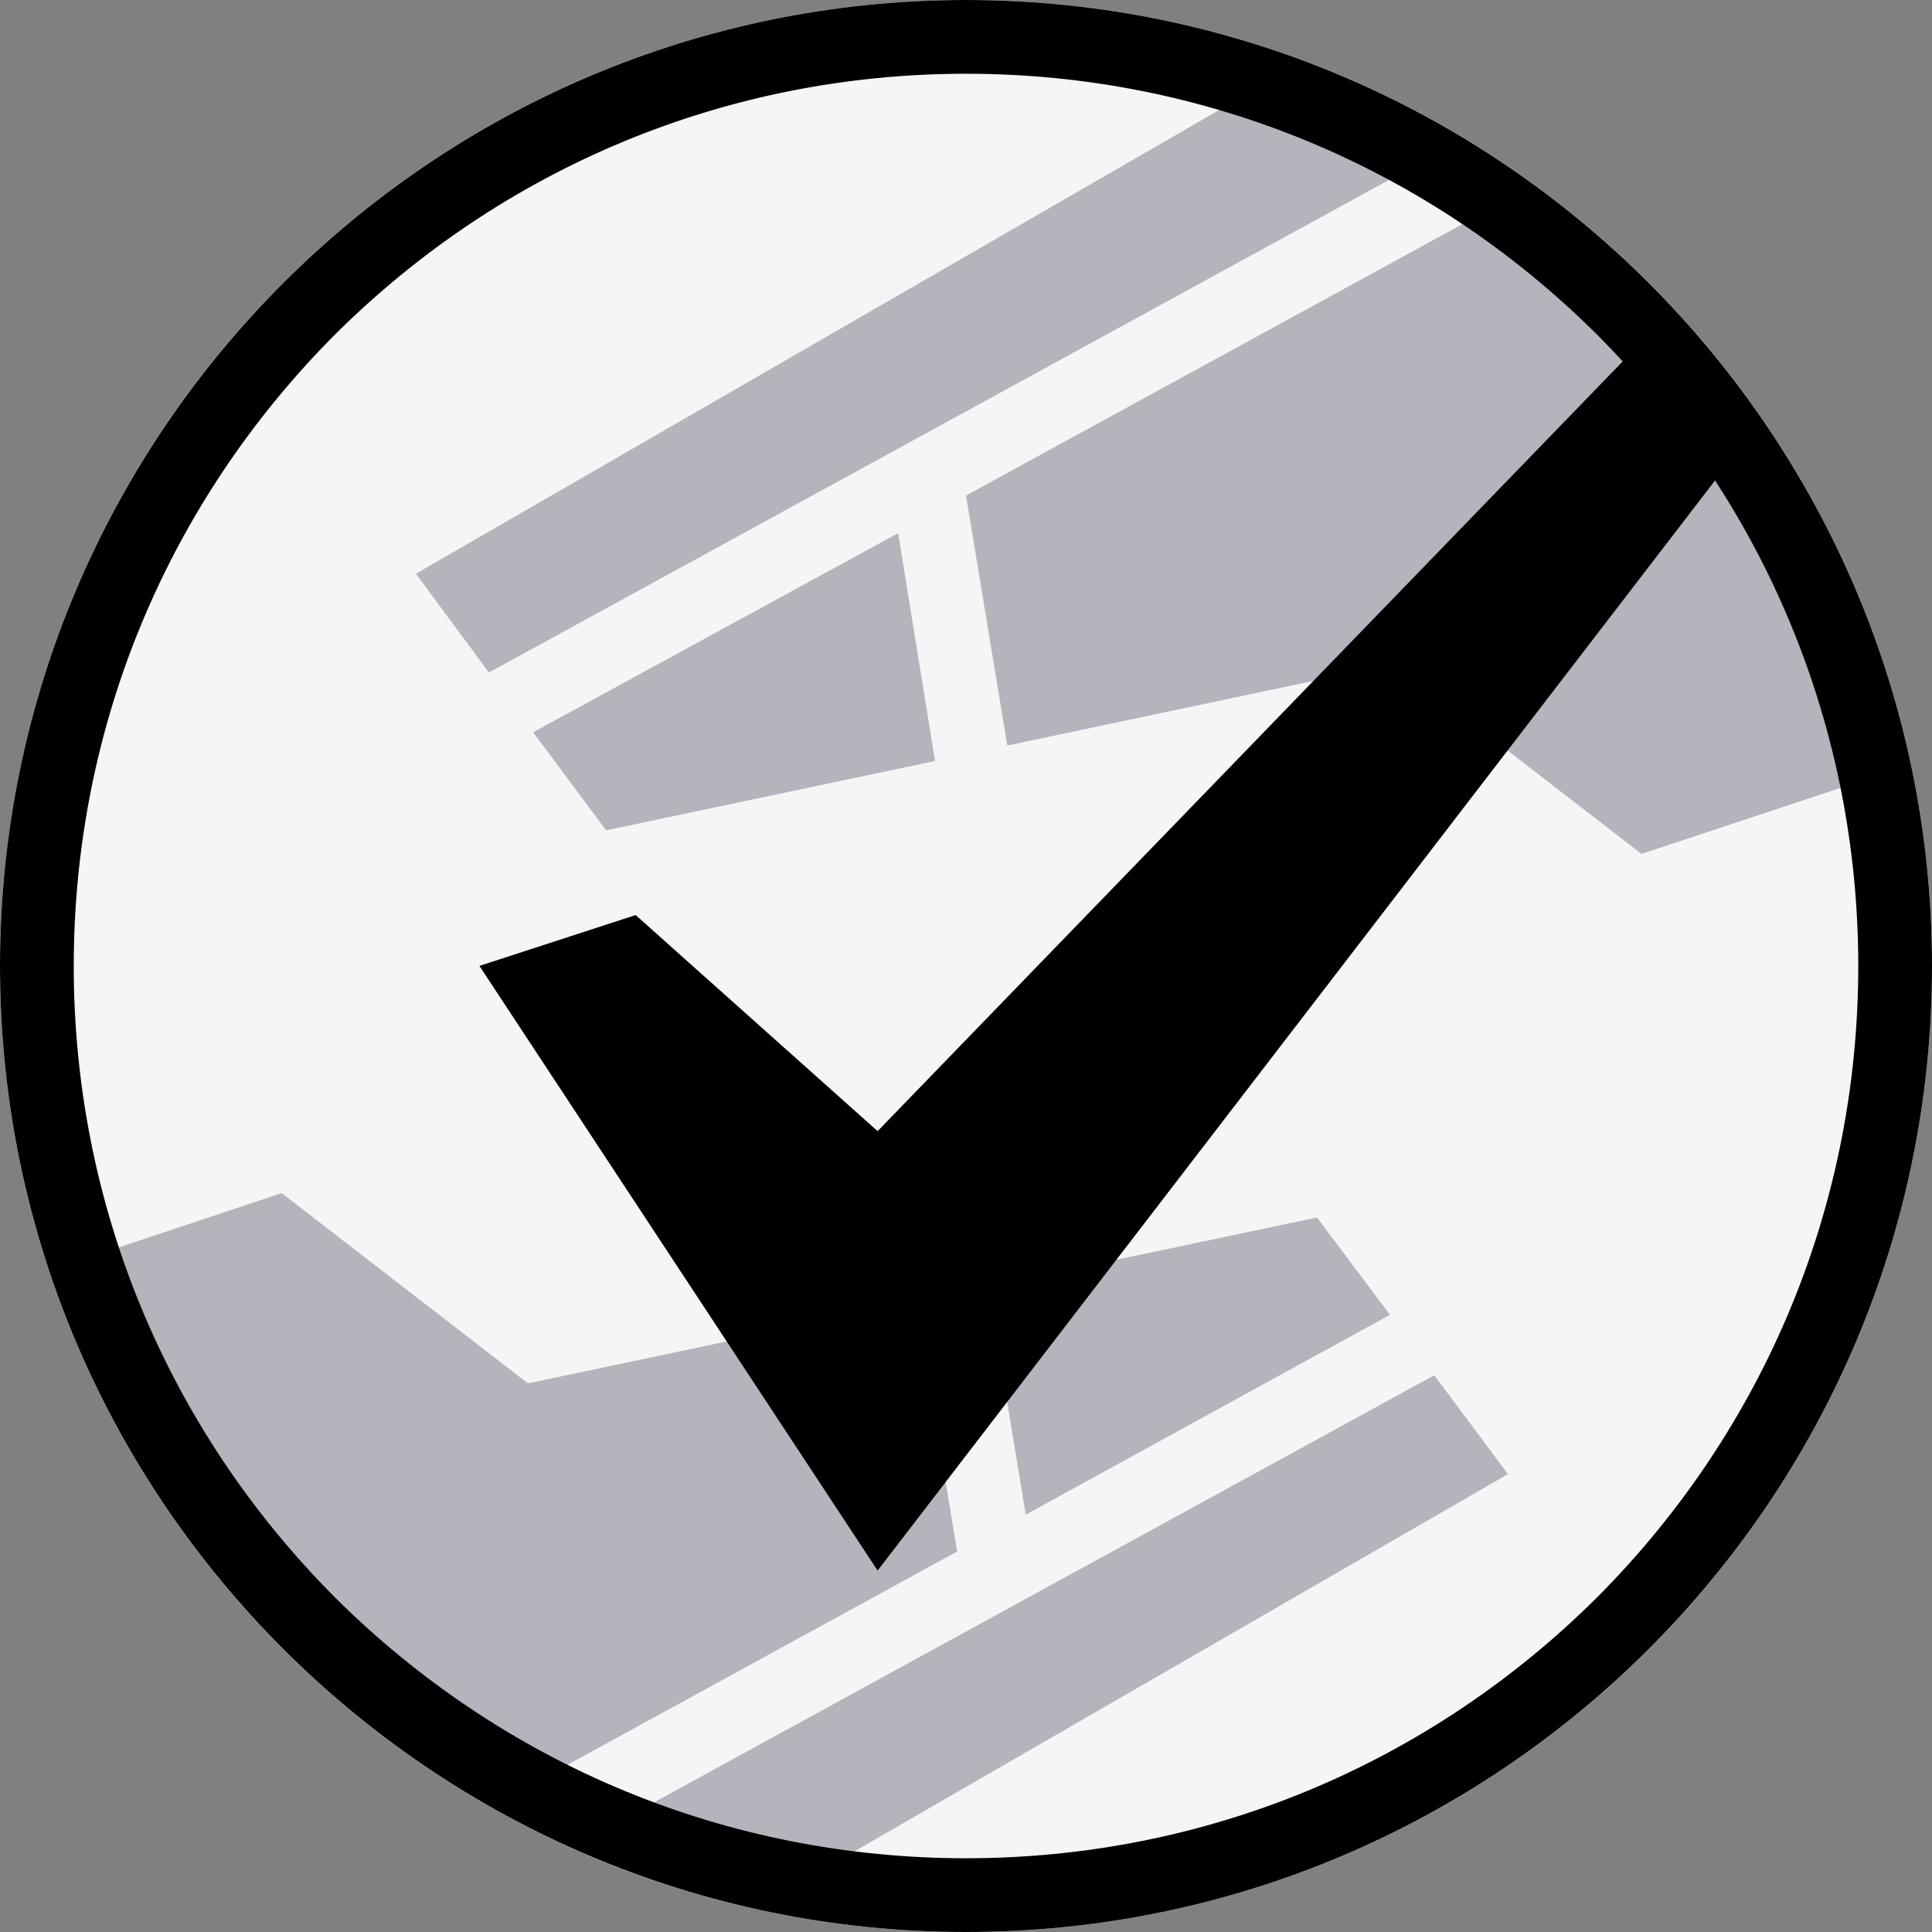 <svg width="76" height="76" viewBox="0 0 76 76" fill="none" xmlns="http://www.w3.org/2000/svg">
<rect x="0" y="0" width="76" height="76" fill="#808080" stroke="none"/>
<path d="M0 38C0 17.013 17.013 0 38 0C58.987 0 76 17.013 76 38C76 58.987 58.987 76 38 76C17.013 76 0 58.987 0 38Z" fill="#F6F5F6"/>
<path d="M38.871 50.618L40.35 59.582L54.68 51.721L51.809 47.892L38.871 50.618Z" fill="#B5B4BC"/>
<path d="M56.419 54.099L22.451 72.693C24.743 73.737 27.15 74.52 29.674 75.101L59.32 57.986L56.419 54.099Z" fill="#B5B4BC"/>
<path d="M36.027 51.198L20.769 54.418L11.081 46.934L1.943 49.98C4.931 58.972 11.197 66.485 19.319 71.068L37.652 61.032L36.027 51.198Z" fill="#B5B4BC"/>
<path d="M20.973 28.805L23.844 32.663L36.782 29.936L35.331 20.973L20.973 28.805Z" fill="#B5B4BC"/>
<path d="M19.233 26.455L57.61 5.454C55.609 4.264 53.52 3.22 51.286 2.408L16.361 22.568L19.233 26.455Z" fill="#B5B4BC"/>
<path d="M39.624 29.327L54.882 26.107L64.571 33.591L75.159 30.081C73.186 20.769 67.791 12.705 60.336 7.281L38 19.493L39.624 29.327Z" fill="#B5B4BC"/>
<path d="M25.005 35.996L18.859 37.996L34.523 61.783L68.172 17.981L64.401 13.63L34.523 44.496L25.005 35.996Z" fill="black"/>
<path d="M38 2.901C47.37 2.901 56.188 6.556 62.831 13.169C69.444 19.812 73.099 28.631 73.099 38C73.099 47.37 69.444 56.188 62.831 62.831C56.188 69.444 47.37 73.099 38 73.099C28.631 73.099 19.812 69.444 13.169 62.831C6.556 56.188 2.901 47.37 2.901 38C2.901 28.631 6.556 19.812 13.169 13.169C19.812 6.556 28.631 2.901 38 2.901ZM38 0C17.027 0 0 17.027 0 38C0 58.972 17.027 76 38 76C58.972 76 76 58.972 76 38C76 17.027 58.972 0 38 0Z" fill="black"/>
</svg>
